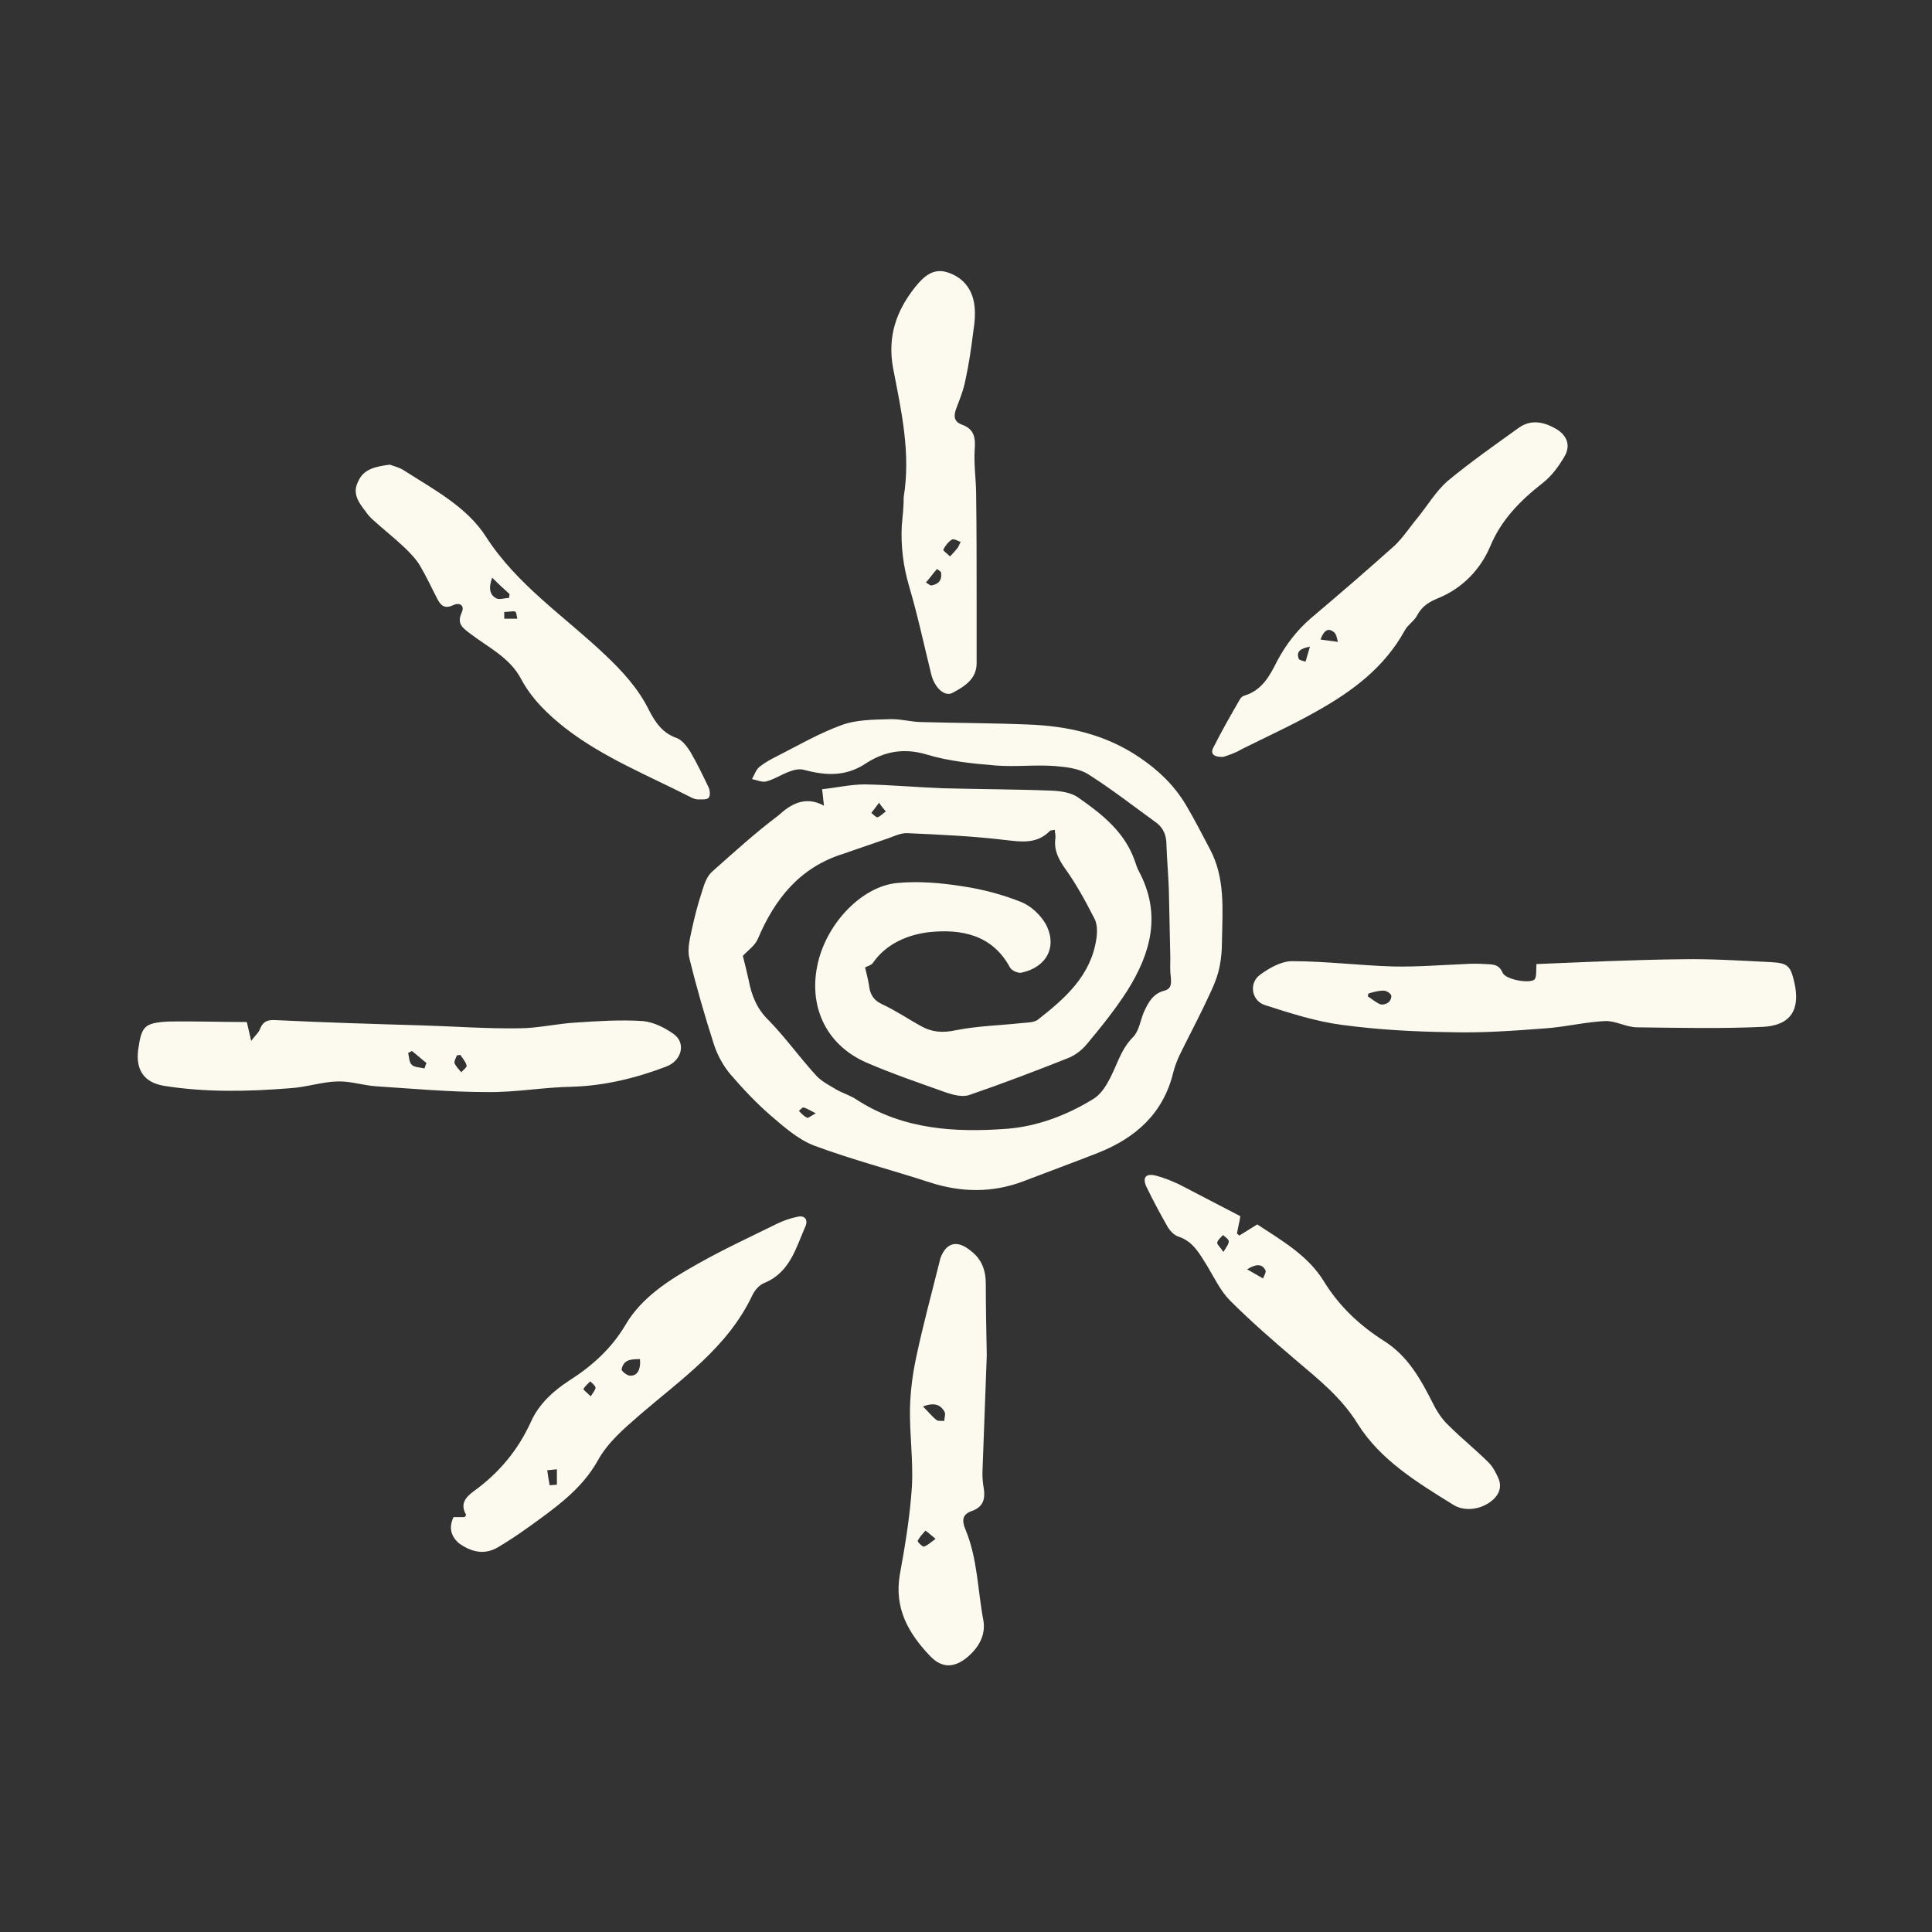<?xml version="1.0" encoding="utf-8"?>
<!-- Generator: Adobe Illustrator 27.8.0, SVG Export Plug-In . SVG Version: 6.00 Build 0)  -->
<svg version="1.1" id="Layer_1" xmlns="http://www.w3.org/2000/svg" xmlns:xlink="http://www.w3.org/1999/xlink" x="0px" y="0px"
	 viewBox="0 0 400 400" style="fill: #fcf9ee;" xml:space="preserve">
<rect x="0" y="0" width="400" height="400" fill="#333333" stroke="none"/>
<g>
	<path d="M170.6,166.8c-0.2-1.4-0.2-2.1-0.4-3.4c2.9-0.3,5.9-1,8.9-1c5.4,0.1,10.7,0.6,16.1,0.8c7.5,0.2,15.1,0.2,22.7,0.5
		c1.8,0.1,3.9,0.4,5.3,1.4c4.9,3.4,9.6,7.1,11.7,13c0.3,0.8,0.5,1.6,0.9,2.3c4.7,8.8,2.5,16.9-2.4,24.7c-2.5,3.9-5.4,7.5-8.4,11.1
		c-1,1.2-2.3,2.2-3.7,2.8c-6.8,2.7-13.6,5.3-20.6,7.7c-1.4,0.5-3.3,0-4.8-0.5c-5.6-2-11.2-3.9-16.5-6.2c-8.5-3.7-12.2-11.9-10-20.9
		c2-8.2,9.2-15.7,16.5-16.3c4.4-0.4,9,0,13.4,0.7c4.1,0.6,8.2,1.7,12,3.2c2.1,0.8,4.1,2.7,5.2,4.6c2.5,4.7,0.2,9-5.1,10.1
		c-0.7,0.1-2-0.5-2.3-1.1c-3.7-6.9-10.3-8-16.8-7.3c-4.2,0.5-8.8,2.3-11.6,6.4c-0.4,0.5-1.3,0.7-1.6,0.9c0.3,1.2,0.6,2.4,0.8,3.6
		c0.2,1.8,0.8,3.1,2.7,4c2.8,1.3,5.3,3,8,4.5c2.3,1.3,4.5,1.5,7.3,0.9c4.5-0.9,9.2-1,13.8-1.5c1.1-0.1,2.4-0.1,3.2-0.7
		c5.6-4.4,11-9.1,12.1-16.8c0.2-1.4,0.2-3.1-0.5-4.3c-1.8-3.5-3.7-7-6-10.2c-1.4-2-2.3-3.8-2-6.2c0.1-0.5-0.1-1.1-0.1-1.8
		c-0.5,0.1-0.8,0.1-1,0.2c-2.7,2.8-5.9,2.3-9.4,1.9c-6.7-0.8-13.4-1.1-20.1-1.4c-1.5-0.1-3.1,0.8-4.7,1.3c-2.9,1-5.8,2-8.7,3
		c-8.9,2.8-14.1,9.3-17.6,17.6c-0.6,1.4-2.1,2.4-3.1,3.5c0.4,1.5,0.8,3.3,1.2,5c0.6,3.2,1.7,6,4.2,8.4c3.5,3.6,6.4,7.7,9.8,11.4
		c1.1,1.2,2.7,2,4.2,2.9c1.4,0.8,2.9,1.2,4.2,2.1c9.6,6.2,20.4,6.8,31.1,6c6.3-0.5,12.4-2.8,17.9-6.2c1.3-0.8,2.3-2.2,3-3.5
		c1.8-3.1,2.5-6.6,5.2-9.3c1.2-1.2,1.5-3.4,2.2-5.1c0.9-2,1.9-3.9,4.3-4.5c1.5-0.4,1.4-1.6,1.3-2.9c-0.2-1.3-0.1-2.6-0.1-3.9
		c-0.1-4.7-0.2-9.4-0.3-14c-0.1-3.1-0.4-6.3-0.5-9.4c0-1.9-0.6-3.4-2-4.5c-4.7-3.4-9.3-7-14.2-10.1c-1.9-1.2-4.5-1.5-6.9-1.7
		c-4-0.3-8.1,0.2-12.1-0.1c-4.9-0.4-9.9-0.9-14.5-2.3c-4.7-1.4-8.8-0.6-12.6,1.9c-4.1,2.7-8.2,2.5-12.7,1.3c-1-0.3-2.2,0-3.2,0.4
		c-1.6,0.6-3.1,1.6-4.7,2c-0.8,0.2-1.9-0.3-2.9-0.5c0.5-0.9,0.8-1.9,1.5-2.5c1.1-0.9,2.4-1.6,3.6-2.2c4.5-2.3,8.8-4.8,13.5-6.5
		c3-1.1,6.5-1.1,9.9-1.2c2.2-0.1,4.5,0.6,6.7,0.6c7.3,0.2,14.6,0.2,21.9,0.5c8.2,0.3,16,2,23.1,6.8c4,2.7,7.2,5.8,9.6,9.8
		c1.8,3,3.4,6.2,5,9.2c3.2,6,2.6,12.5,2.5,18.9c0,2.2-0.2,4.5-0.8,6.7c-0.7,2.5-2,4.9-3.1,7.3c-1.6,3.3-3.3,6.5-4.9,9.8
		c-0.5,1.1-1,2.3-1.3,3.6c-2.1,8.5-7.8,13.5-15.6,16.6c-5.1,2-10.3,3.9-15.5,5.9c-6.4,2.4-12.8,2.3-19.3,0.2
		c-8-2.6-16.1-4.7-23.9-7.6c-3.4-1.3-6.3-3.9-9.1-6.3c-3-2.6-5.7-5.5-8.3-8.5c-1.5-1.8-2.7-4-3.4-6.2c-1.9-5.9-3.6-11.8-5.1-17.9
		c-0.4-1.8,0.1-3.8,0.5-5.7c0.6-2.8,1.3-5.5,2.2-8.2c0.4-1.4,1-3,2-3.9c4.5-4,9-8.1,13.8-11.7C163.7,166.5,166.7,164.7,170.6,166.8z
		 M182,166.2c-0.7,0.9-1.1,1.5-1.6,2.1c0.4,0.3,1,1,1.3,0.9c0.6-0.2,1.1-0.8,1.7-1.2C183,167.5,182.6,167.1,182,166.2z M168.9,230.5
		c-1.2-0.6-1.8-1-2.5-1.2c-0.3-0.1-0.7,0.5-1,0.7c0.5,0.5,1,1.1,1.7,1.4C167.2,231.6,167.8,231.1,168.9,230.5z"/>
	<path d="M51.1,211.6c0.2,0.9,0.5,2.1,0.9,3.9c0.8-1.1,1.5-1.6,1.8-2.4c0.6-1.5,1.4-2,3.2-1.9c10.2,0.5,20.3,0.8,30.5,1.1
		c6.6,0.2,13.3,0.7,19.9,0.6c4,0,8-1,12-1.2c4.5-0.3,9.1-0.6,13.7-0.3c2.2,0.2,4.6,1.4,6.4,2.7c2.6,1.9,1.6,5.5-1.5,6.7
		c-6.3,2.4-12.8,4-19.6,4.2c-5.9,0.1-11.8,1.2-17.6,1.1c-7.7,0-15.3-0.7-23-1.2c-2.7-0.2-5.3-1.1-8-1c-3.2,0.1-6.4,1.2-9.7,1.4
		c-8.7,0.7-17.5,0.9-26.2-0.5c-4.1-0.7-5.8-3.3-5.3-7.4c0.7-4.9,1.2-5.6,6.2-5.9C40.2,211.4,45.6,211.6,51.1,211.6z M87.9,221.2
		c0.1-0.4,0.2-0.7,0.4-1.1c-1-0.8-2-1.7-3-2.5c-0.3,0.1-0.5,0.3-0.8,0.4c0.2,0.8,0.2,2,0.8,2.5C85.9,221,87,221,87.9,221.2z
		 M95.3,218.4c-0.2,0-0.4,0.1-0.7,0.1c-0.2,0.5-0.6,1.2-0.5,1.6c0.3,0.7,0.9,1.3,1.4,1.9c0.4-0.5,1.2-1,1.1-1.4
		C96.4,219.8,95.8,219.1,95.3,218.4z"/>
	<path d="M318.1,199.6c9.8-0.4,20.1-0.9,30.3-1c6.1-0.1,12.2,0.3,18.3,0.6c3.5,0.2,4,0.8,4.8,4.2c1.3,5.7-0.8,8.9-6.5,9.2
		c-8.6,0.4-17.3,0.2-26,0.1c-2.3,0-4.5-1.4-6.7-1.3c-4.1,0.2-8.1,1.2-12.2,1.5c-6.6,0.5-13.3,1-19.9,0.8c-7.4-0.1-14.9-0.5-22.3-1.5
		c-5.4-0.7-10.7-2.4-16-4.1c-2.8-0.9-3.4-4.6-1-6.3c1.9-1.4,4.4-2.8,6.6-2.8c7,0,14,0.9,21,1.1c4.9,0.1,9.8-0.3,14.7-0.5
		c1.4-0.1,2.8-0.1,4.3,0c1.4,0.1,2.8-0.1,3.6,1.8c0.6,1.4,5.5,2.3,6.6,1.4C318.2,202.2,318,200.9,318.1,199.6z M283.3,205.7
		c0,0.2-0.1,0.4-0.1,0.6c0.8,0.5,1.6,1.2,2.5,1.6c0.5,0.2,1.3,0,1.8-0.4c0.4-0.3,0.7-1.2,0.5-1.5c-0.3-0.5-1-0.9-1.6-0.9
		C285.4,205.1,284.3,205.4,283.3,205.7z"/>
	<path d="M253.3,156.7c-1.9,0.1-2.8-0.6-2.1-1.9c1.7-3.4,3.6-6.7,5.5-10c0.2-0.4,0.6-0.7,1-0.8c3.6-1.1,5.2-4.1,6.7-7.1
		c1.8-3.4,4.1-6.4,7-8.9c5.8-4.9,11.6-9.9,17.3-15c1.8-1.7,3.2-3.9,4.8-5.8c2.1-2.6,3.8-5.5,6.2-7.6c4.7-3.9,9.7-7.4,14.7-11
		c2.5-1.8,5.1-1.3,7.6,0.1c2.5,1.4,3.3,3.6,1.8,6c-1.2,2-2.6,3.9-4.4,5.3c-4.6,3.6-8.6,7.6-10.9,13.2c-2,4.7-5.7,8.5-10.4,10.5
		c-2.2,0.9-3.6,1.7-4.7,3.7c-0.6,1.2-2,2-2.6,3.2c-4.2,7.6-10.8,12.5-18.1,16.6c-5.1,2.9-10.4,5.3-15.6,7.9
		C255.8,155.9,254.2,156.4,253.3,156.7z M273.4,132.4c1.2,0.2,2.4,0.3,3.6,0.5c-0.2-0.7-0.3-1.6-0.8-2
		C275,129.9,274.1,130.5,273.4,132.4z M271.2,133.9c-1.9,0.3-2.9,1-2.3,2.5c0.1,0.3,0.9,0.4,1.4,0.6
		C270.6,136,270.9,134.9,271.2,133.9z"/>
	<path d="M256.8,251.8c-0.2,1.3-0.5,2.4-0.7,3.6c0.2,0.1,0.3,0.3,0.5,0.4c1.1-0.7,2.3-1.4,3.7-2.3c5,3.3,10.5,6.4,13.8,11.8
		c3.2,5.2,7.4,9.1,12.4,12.3c5.1,3.2,7.7,8.1,10.3,13.2c0.8,1.6,1.9,3.2,3.2,4.4c2.6,2.6,5.6,5,8.2,7.6c0.9,0.9,1.5,2.1,2,3.2
		c0.8,1.8,0.2,3.4-1.2,4.6c-2.2,1.9-5.7,2.5-8.2,0.9c-7.4-4.6-15-9.2-19.7-16.7c-3.4-5.5-8.1-9.2-12.8-13.2c-4.7-4-9.3-8-13.6-12.3
		c-2-2-3.2-4.6-4.7-7.1c-1.6-2.5-2.9-5.2-6.1-6.2c-0.8-0.3-1.6-1.1-2.1-1.9c-1.6-2.8-3.1-5.6-4.5-8.5c-0.8-1.9,0-2.7,2-2.2
		c1.6,0.4,3.3,1.1,4.8,1.8C248.4,247.4,252.5,249.6,256.8,251.8z M258.2,262.8c1.4,0.8,2.3,1.3,3.3,1.9c0.2-0.6,0.7-1.3,0.5-1.7
		C261.4,261.8,260.3,261.5,258.2,262.8z M253.3,259.2c0.6-1,1.1-1.6,1.1-2.2c0-0.4-0.7-0.9-1.2-1.3c-0.4,0.5-1.1,1-1.2,1.6
		C252,257.7,252.7,258.3,253.3,259.2z"/>
	<path d="M80.7,96.2c0.8,0.3,2.1,0.6,3.1,1.3c6.1,3.9,12.9,7.5,16.8,13.6c6.5,10.1,16.3,16.5,24.7,24.5c3.6,3.4,6.9,7,9.1,11.5
		c1.3,2.5,2.8,4.7,5.7,5.7c1.1,0.4,2.1,1.7,2.8,2.8c1.4,2.4,2.6,4.9,3.8,7.4c0.3,0.6,0.4,1.8,0,2.2c-0.4,0.4-1.5,0.3-2.3,0.3
		c-0.4,0-0.9-0.2-1.3-0.4c-8.8-4.5-18.1-8.2-26-14.3c-3.7-2.9-7-6.1-9.2-10.2c-2.3-4.4-6.7-6.5-10.4-9.3c-1.7-1.3-3-2.1-1.9-4.5
		c0.7-1.6-0.6-2.1-1.8-1.5c-1.7,0.8-2.5,0.1-3.2-1.2c-1.2-2.3-2.3-4.7-3.6-6.9c-0.8-1.4-2-2.6-3.1-3.7c-2.1-2-4.4-3.8-6.6-5.8
		c-0.6-0.5-1.2-1.2-1.6-1.8c-1.4-1.8-2.8-3.7-1.6-6.1C75.2,97.1,77.7,96.6,80.7,96.2z M101.9,119.6c-0.8,2.2-0.5,3.6,0.9,4.3
		c0.7,0.3,1.7-0.1,2.6-0.1c0-0.3,0.1-0.5,0.1-0.8C104.4,122,103.3,121,101.9,119.6z M104.4,126.7c0,0.5,0,0.9,0,1.4
		c0.9,0,1.8,0,2.7,0c-0.1-0.5-0.2-1.5-0.5-1.5C106,126.5,105.2,126.7,104.4,126.7z"/>
	<path d="M93.9,314.1c0.9,0,1.6,0,2.3,0c0.1-0.2,0.3-0.4,0.3-0.5c-1.3-2.2-0.1-3.6,1.5-4.8c5.3-3.8,9.3-8.6,12-14.6
		c1.6-3.5,4.5-6.2,7.9-8.4c4.7-3,8.7-6.6,11.6-11.5c3.4-5.8,9.2-9.4,14.9-12.6c5.3-3,10.9-5.6,16.4-8.3c1.4-0.7,2.9-1.2,4.4-1.5
		c1.4-0.3,2.1,0.6,1.6,1.9c-2,4.5-3.2,9.6-8.5,11.8c-1.1,0.4-2.1,1.6-2.6,2.7c-5.1,10.7-14.6,17.2-23.2,24.6
		c-3.3,2.9-6.6,5.6-8.8,9.6c-3.3,5.9-8.9,9.8-14.3,13.7c-2.1,1.5-4.2,2.9-6.4,4.2c-2.8,1.6-5.5,0.9-8-0.9
		C93.3,318,92.9,316.2,93.9,314.1z M132.5,281.4c-1.7,0-3.4,0-3.8,2.1c-0.1,0.3,1,1.2,1.6,1.3C131.9,285,132.7,283.6,132.5,281.4z
		 M113.8,307.5c0.5,0,1-0.1,1.5-0.1c0-1.1,0-2.2,0-3.2c-0.7,0.1-1.3,0.1-2,0.2C113.4,305.3,113.6,306.4,113.8,307.5z M122.3,289.1
		c0.5-0.8,1-1.4,1-1.8c-0.1-0.5-0.7-0.9-1.1-1.3c-0.5,0.5-1.1,1-1.4,1.6C120.7,287.7,121.5,288.3,122.3,289.1z"/>
	<path d="M187.1,102.9c1.5-9.1-0.5-17.9-2.2-26.7c-1.2-6.6,0.7-11.9,4.6-16.8c1.7-2.1,3.7-4,6.7-3c3.1,1,5,3.3,5.5,6.5
		c0.3,1.9,0.1,3.9-0.2,5.8c-0.4,3.3-0.9,6.7-1.6,9.9c-0.4,2.1-1.2,4.1-2,6.2c-0.5,1.5-0.3,2.5,1.2,3.1c2.6,0.9,2.9,2.7,2.7,5.2
		c-0.2,3.1,0.3,6.3,0.3,9.4c0.1,7.3,0.1,14.6,0.1,22c0,4.3,0,8.5,0,12.8c0,3.3-2.5,4.8-4.9,6.1c-1.7,1-3.8-1-4.5-3.8
		c-1.5-6.1-2.8-12.2-4.6-18.3c-1.2-4.1-1.7-8.2-1.5-12.4C186.9,106.8,187.1,104.9,187.1,102.9z M198.3,113.4
		c0.2-0.4,0.4-0.8,0.6-1.2c-0.6-0.2-1.4-0.7-1.8-0.5c-0.8,0.5-1.4,1.3-1.8,2.1c-0.1,0.2,0.9,0.9,1.4,1.4
		C197.2,114.7,197.7,114.1,198.3,113.4z M194.8,118.4c-0.3-0.2-0.5-0.4-0.8-0.6c-0.8,0.9-1.5,1.9-2.3,2.8c0.4,0.2,0.9,0.7,1.2,0.6
		C194.5,120.9,195.1,119.9,194.8,118.4z"/>
	<path d="M204.3,280.6c-0.3,8.1-0.6,16.2-0.9,24.4c0,1.1,0.1,2.2,0.3,3.3c0.3,2.1-0.2,3.7-2.4,4.5c-2.1,0.7-2.2,2-1.4,3.9
		c2.5,6,2.5,12.5,3.7,18.8c0.5,3-0.9,5.5-3.2,7.5c-2.7,2.3-5.3,2.5-7.8-0.1c-4.5-4.7-7.5-9.9-6.3-16.9c1.1-6,2.1-12.1,2.5-18.2
		c0.3-5.4-0.5-10.9-0.4-16.3c0.1-3.7,0.6-7.4,1.4-11c1.3-6.1,2.9-12,4.4-18c0.2-0.7,0.3-1.3,0.5-2c1.2-3.3,3.5-3.8,6.2-1.6
		c2.4,1.8,3.2,4.1,3.2,7C204.1,270.7,204.2,275.6,204.3,280.6C204.2,280.6,204.2,280.6,204.3,280.6z M191.1,291.2
		c1.1,1.1,1.9,2.1,2.8,2.8c0.4,0.3,1.1,0.1,1.6,0.2c0-0.6,0.3-1.4,0.1-1.8C194.8,290.8,193.4,290.3,191.1,291.2z M193.7,318.6
		c-1-0.8-1.5-1.3-2.1-1.7c-0.6,0.7-1.2,1.3-1.6,2.1c-0.1,0.2,1,1.3,1.3,1.2C192,320,192.6,319.4,193.7,318.6z"/>
</g>
</svg>
